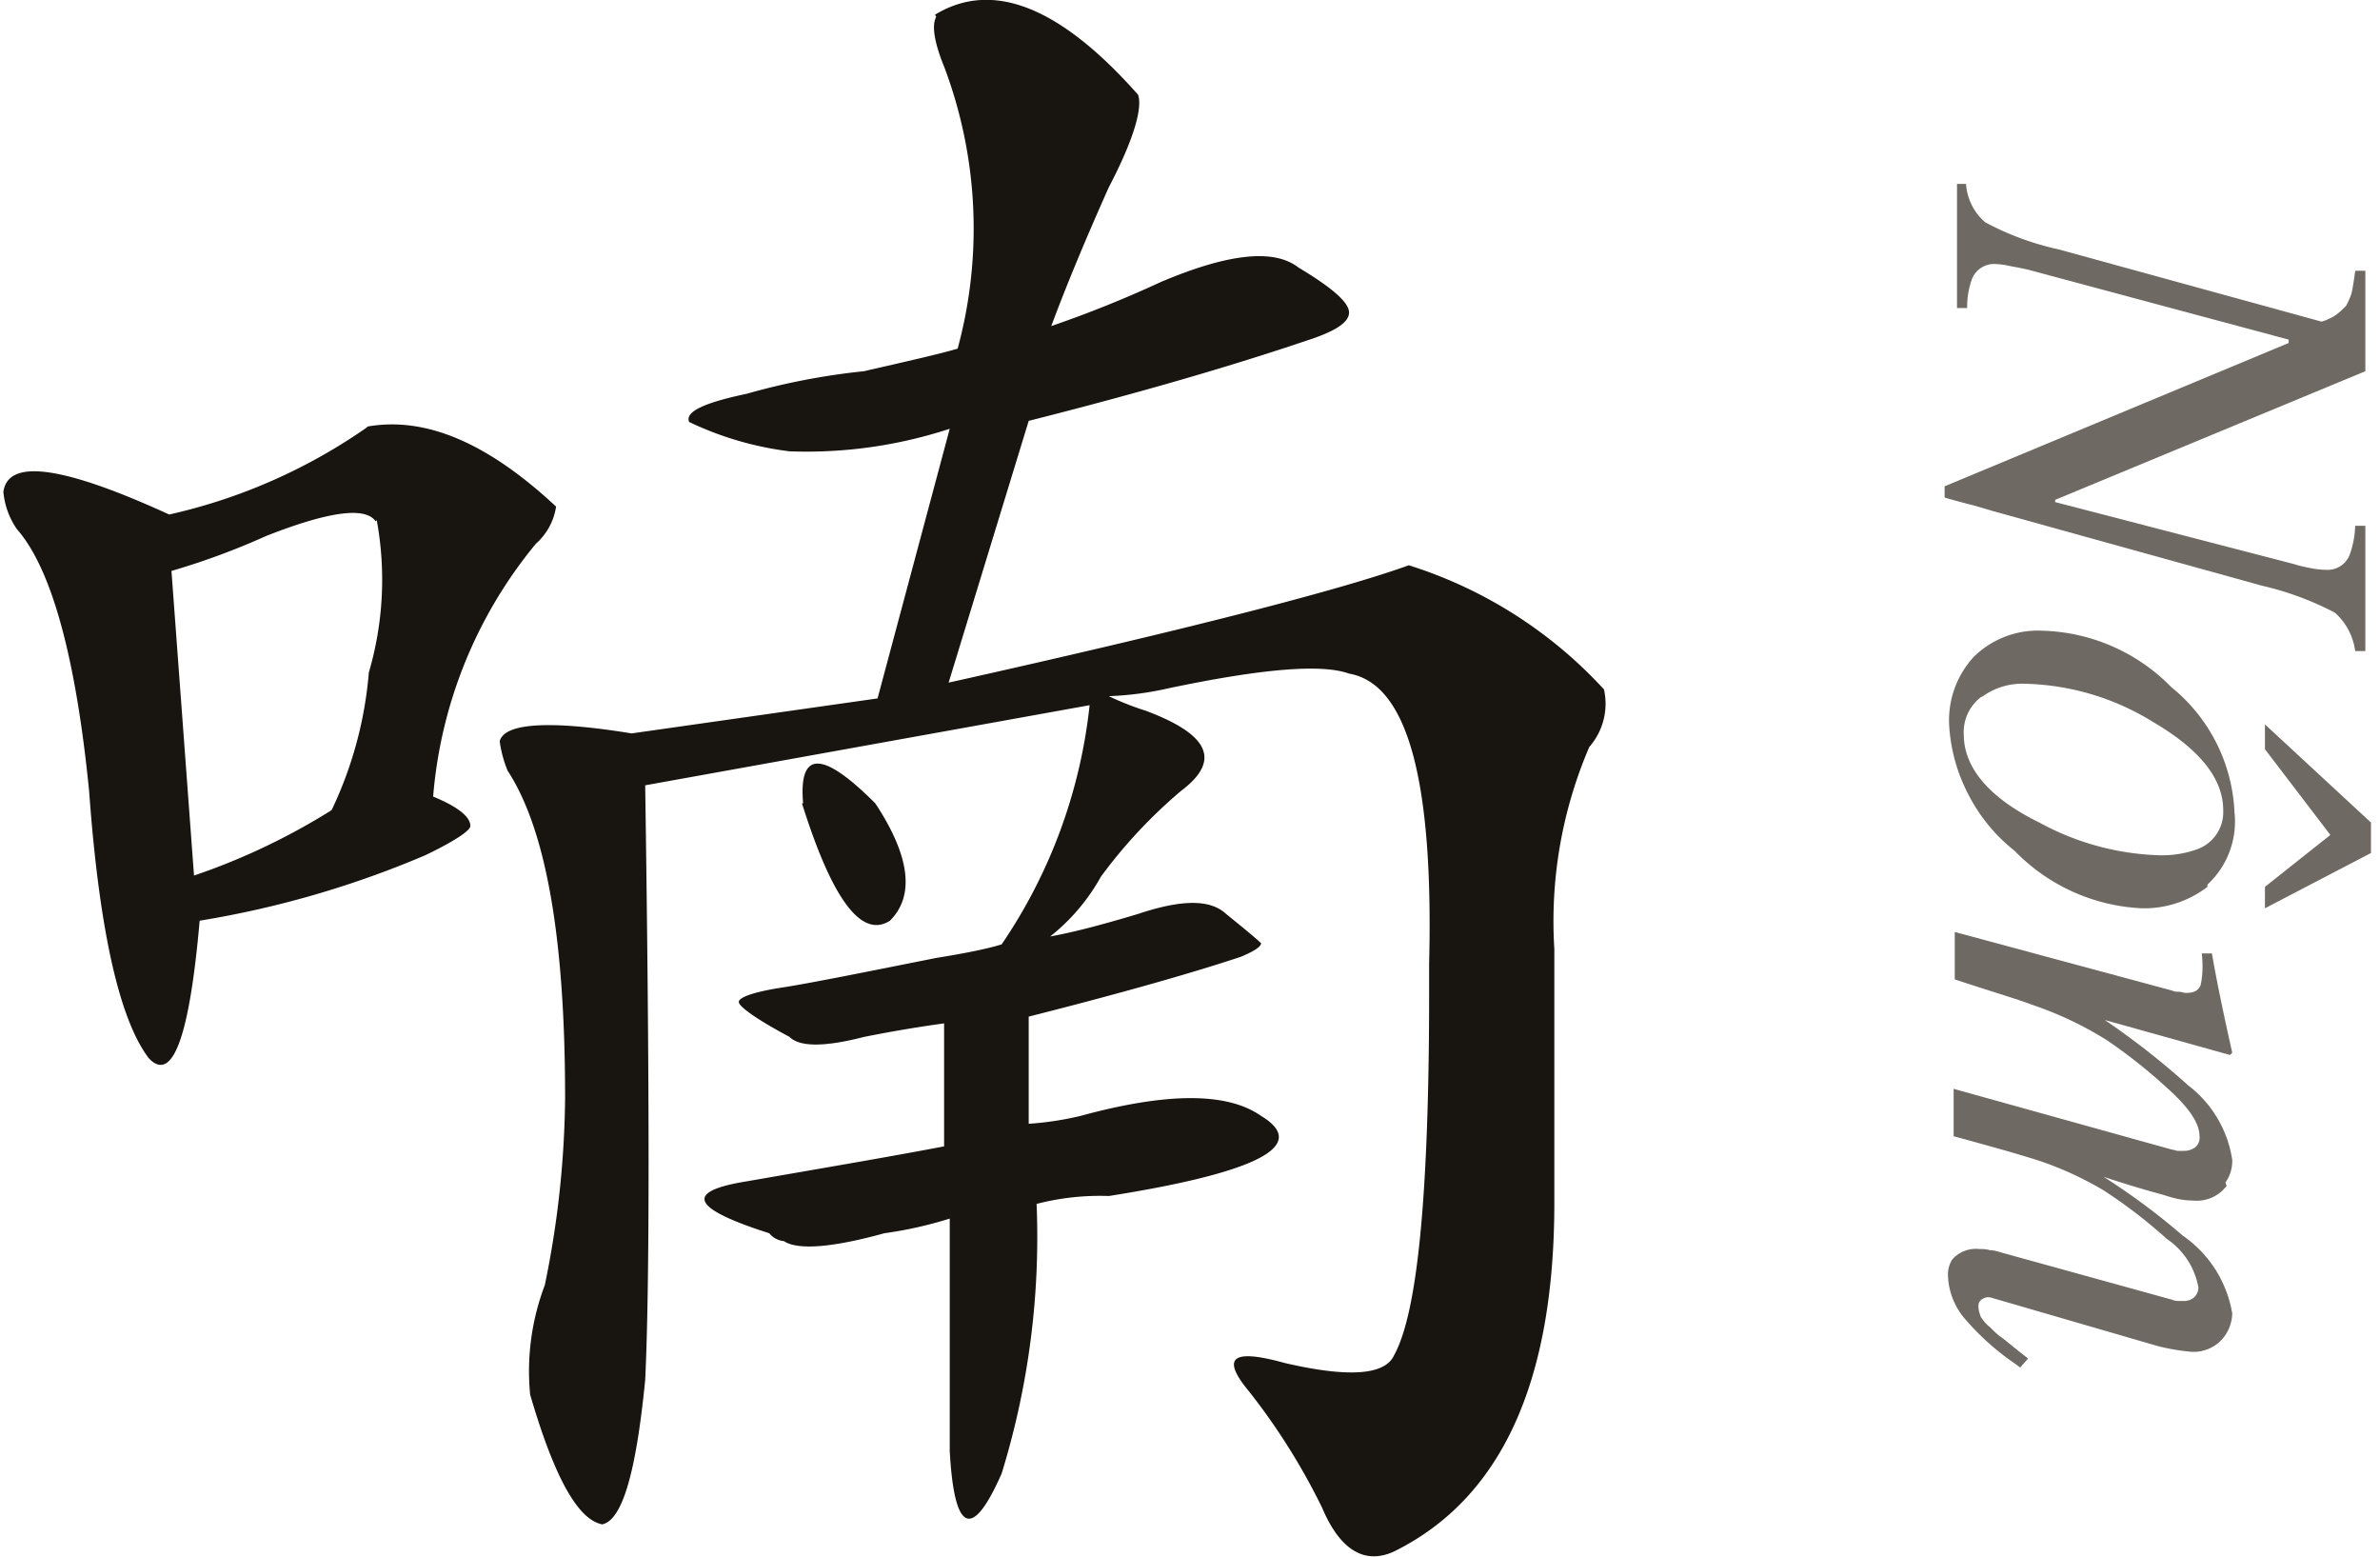 <svg xmlns="http://www.w3.org/2000/svg" width="211" height="138" fill="none"><path class="n" fill="#18140F" d="M71.1 71.2c2.7 8.6 5.3 12 7.8 10.4 2.2-2.2 1.8-5.7-1.3-10.4-4.7-4.7-6.8-4.7-6.4 0ZM83 1.5c-.4.7-.2 2.2.7 4.4a40.6 40.6 0 011.2 25c-1.7.5-4.4 1.1-8.3 2a60.6 60.6 0 00-10.4 2c-3.8.8-5.5 1.6-5.1 2.5A28.8 28.8 0 0070 40a40.8 40.8 0 0014.2-2L77.8 61.9 56 65c-7.4-1.2-11.3-.9-11.7.7a10.7 10.7 0 00.7 2.6c3.4 5.2 5.1 14.8 5.1 29a85.1 85.1 0 01-1.8 16.6A21.5 21.5 0 0047 123.6c2.1 7.2 4.2 11.1 6.4 11.5 1.8-.4 3-4.7 3.8-12.8.4-8.2.4-25.7 0-52.7l39.4-7.1A46.4 46.4 0 0188.8 83.7c-1.3.4-3.3.8-5.8 1.2-6.5 1.3-11 2.2-13.5 2.6-2.7.4-4 .9-4 1.3 0 .4 1.5 1.5 4.5 3.1.9.9 3.1.9 6.6 0 2.5-.5 4.9-.9 7.1-1.2v10.9c-4.7.9-10.6 1.9-17.5 3.1-5.6.9-4.9 2.4 2 4.6a1.9 1.9 0 001.3.7c1.2.8 4.2.6 8.9-.7a35.4 35.4 0 005.8-1.3v20.6c.4 7.3 2 7.9 4.6 2a71.1 71.1 0 003.1-23.9 22.4 22.4 0 016.4-.7c13.3-2.1 17.8-4.5 13.5-7.1-3-2.1-8.3-2.1-16 0a27.9 27.9 0 01-4.6.7V90.1c8.7-2.2 14.9-4 18.8-5.3 1.2-.5 1.8-.9 1.8-1.2-.4-.4-1.5-1.3-3.1-2.6-1.4-1.3-3.9-1.3-7.8 0-3 .9-5.6 1.6-7.8 2a17.7 17.7 0 004.5-5.3 44.4 44.4 0 017.1-7.6c3.6-2.7 2.5-5-3.1-7.1a25.4 25.4 0 01-3.3-1.3 28.4 28.4 0 005.3-.7c8.1-1.7 13.5-2.2 16-1.3 5.2.9 7.5 9.5 7.1 25.7V88c0 17.6-1 28.3-3.1 32.1-.8 1.8-4.1 2-9.7.7-4.7-1.3-5.7-.5-3.1 2.6a57.5 57.5 0 016.4 10.2c1.6 3.8 3.8 5.1 6.4 3.9 9.5-4.7 14.2-15 14.2-30.9V84.1a39.1 39.1 0 013.1-17.9 5.8 5.8 0 001.3-5.1 39.6 39.6 0 00-17.3-11c-6.1 2.2-19.7 5.7-40.8 10.4l7.1-23.2c9.9-2.5 18.1-4.9 24.6-7.1 2.5-.8 3.8-1.6 3.8-2.5s-1.5-2.2-4.5-4c-2.2-1.7-6.3-1.2-12.2 1.3a101.4 101.4 0 01-9.7 3.9c1.3-3.5 3-7.6 5.1-12.3 2.2-4.2 3-7 2.6-8.2C94 .6 88-1.8 82.9 1.3ZM33.4 46.1a29.2 29.2 0 01-.7 13.5A34.9 34.9 0 0129.4 71.8 58.2 58.2 0 0117.2 77.6l-2-27a63.9 63.9 0 008.4-3.1c5.6-2.2 8.8-2.6 9.7-1.3Zm-.9-8.2A49.5 49.5 0 0115 45.6C5.6 41.3.7 40.6.3 43.6a6.9 6.9 0 001.2 3.3c3 3.4 5.2 11.1 6.4 23.2.9 12.4 2.7 20.3 5.3 23.7 2.1 2.2 3.6-1.9 4.5-12.2a86.6 86.6 0 0020-5.8c2.7-1.3 4-2.2 4-2.6 0-.8-1.1-1.7-3.3-2.6a40.3 40.3 0 019.1-22.4 5.5 5.5 0 001.8-3.3c-6-5.6-11.5-8-16.7-7.1Z"/><path class="q" fill="#6E6962" d="M174.3 16.3a4.9 4.9 0 001.7 3.4 24.9 24.9 0 006.5 2.4l23.3 6.4c.1 0 .4-.1 1-.4.5-.3.8-.6 1.2-1 .2-.4.4-.8.5-1.2.1-.5.2-1.1.3-1.9h.9v8.9l-27.5 11.4v.2l21.2 5.5c.6.2 1.2.3 1.7.4a7.2 7.2 0 001.1.1 2.1 2.1 0 002.1-1.3 8.2 8.2 0 00.5-2.6h.9v11.1h-.9a5.5 5.5 0 00-1.8-3.4 26.9 26.9 0 00-6.5-2.4l-23.8-6.6-1.7-.5c-.4-.1-1.2-.3-2.6-.7v-1l30.5-12.7v-.3l-23.1-6.2a28.9 28.9 0 00-1.5-.3 7.4 7.4 0 00-1.4-.2 2.1 2.1 0 00-2.1 1.4 7.3 7.3 0 00-.4 2.5h-.9v-11h.9Zm21.4 62.3a9.2 9.2 0 01-5.8 1.9 16.8 16.8 0 01-11.3-5.1 15.1 15.1 0 01-4.1-5 15.1 15.1 0 01-1.7-6.2 8.3 8.3 0 012.2-6 8.1 8.1 0 016.1-2.3 16.6 16.6 0 0111.4 5 15.1 15.1 0 015.6 11.1 7.6 7.6 0 01-2.4 6.4Zm-20.1-16.8a3.9 3.9 0 00-1.5 3.3c0 2.9 2.2 5.6 6.7 7.8a23.6 23.6 0 0010.6 2.9 9.2 9.2 0 003.3-.5 3.5 3.5 0 002.4-3.5c0-2.8-2.1-5.4-6.2-7.8a22.5 22.5 0 00-11.4-3.4 6 6 0 00-3.7 1.1Zm25.2 16.8 5.8-4.6-5.8-7.6v-2.2l9.4 8.7v2.7l-9.4 4.9v-2Zm-3.4 26.5a3.3 3.3 0 01-3 1.3c-.9 0-1.7-.2-2.6-.5-1.1-.3-2.9-.8-5.3-1.6a60.1 60.1 0 017 5.2 10.6 10.6 0 012.9 3 10.6 10.6 0 011.5 3.9 3.6 3.6 0 01-.9 2.3 3.4 3.4 0 01-2.8 1.1 18.9 18.9 0 01-2.9-.5l-14.8-4.3a.9.9 0 00-.7.1.7.7 0 00-.4.7c0 .3.1.6.2.9.2.3.5.7.8.9.4.4.7.7 1 .9s1.1.9 2.4 1.9l-.7.8-.4-.3a22.6 22.6 0 01-4.4-3.9 6.2 6.2 0 01-1.6-3.9 2.4 2.4 0 01.4-1.5 2.8 2.8 0 012.4-.9c.3 0 .6 0 .9.1.3 0 .7.1 1 .2l15.2 4.2c.2.1.4.1.5.1s.3 0 .4 0a1.4 1.4 0 001-.3 1.2 1.2 0 00.4-.9 6.6 6.6 0 00-2.8-4.3 45 45 0 00-5.6-4.3 30.1 30.1 0 00-4.8-2.3c-1.3-.5-4.1-1.3-8.5-2.5v-4.2l19.4 5.4c.2 0 .3.1.5.1s.3 0 .5 0c.4 0 .7-.1 1-.3a1.1 1.1 0 00.4-1c0-1.2-1-2.6-2.9-4.3a46.4 46.4 0 00-5.3-4.2 31.2 31.2 0 00-6.5-3.1c-1.6-.6-4-1.3-7-2.3v-4.2l19.3 5.2c.2.1.4.1.6.1s.4.1.6.1c.7 0 1.1-.2 1.3-.7.2-.9.2-1.9.1-2.8h.9c.3 1.8.9 4.8 1.8 8.8l-.2.2-11.1-3.1a68.8 68.8 0 017.4 5.8 10.2 10.2 0 013.9 6.6 3.3 3.3 0 01-.6 2Z"/> <style> @media (prefers-color-scheme: dark) { .n { fill: #FFFAF5; } .q { fill: #D4CEC6; } } </style> </svg>


